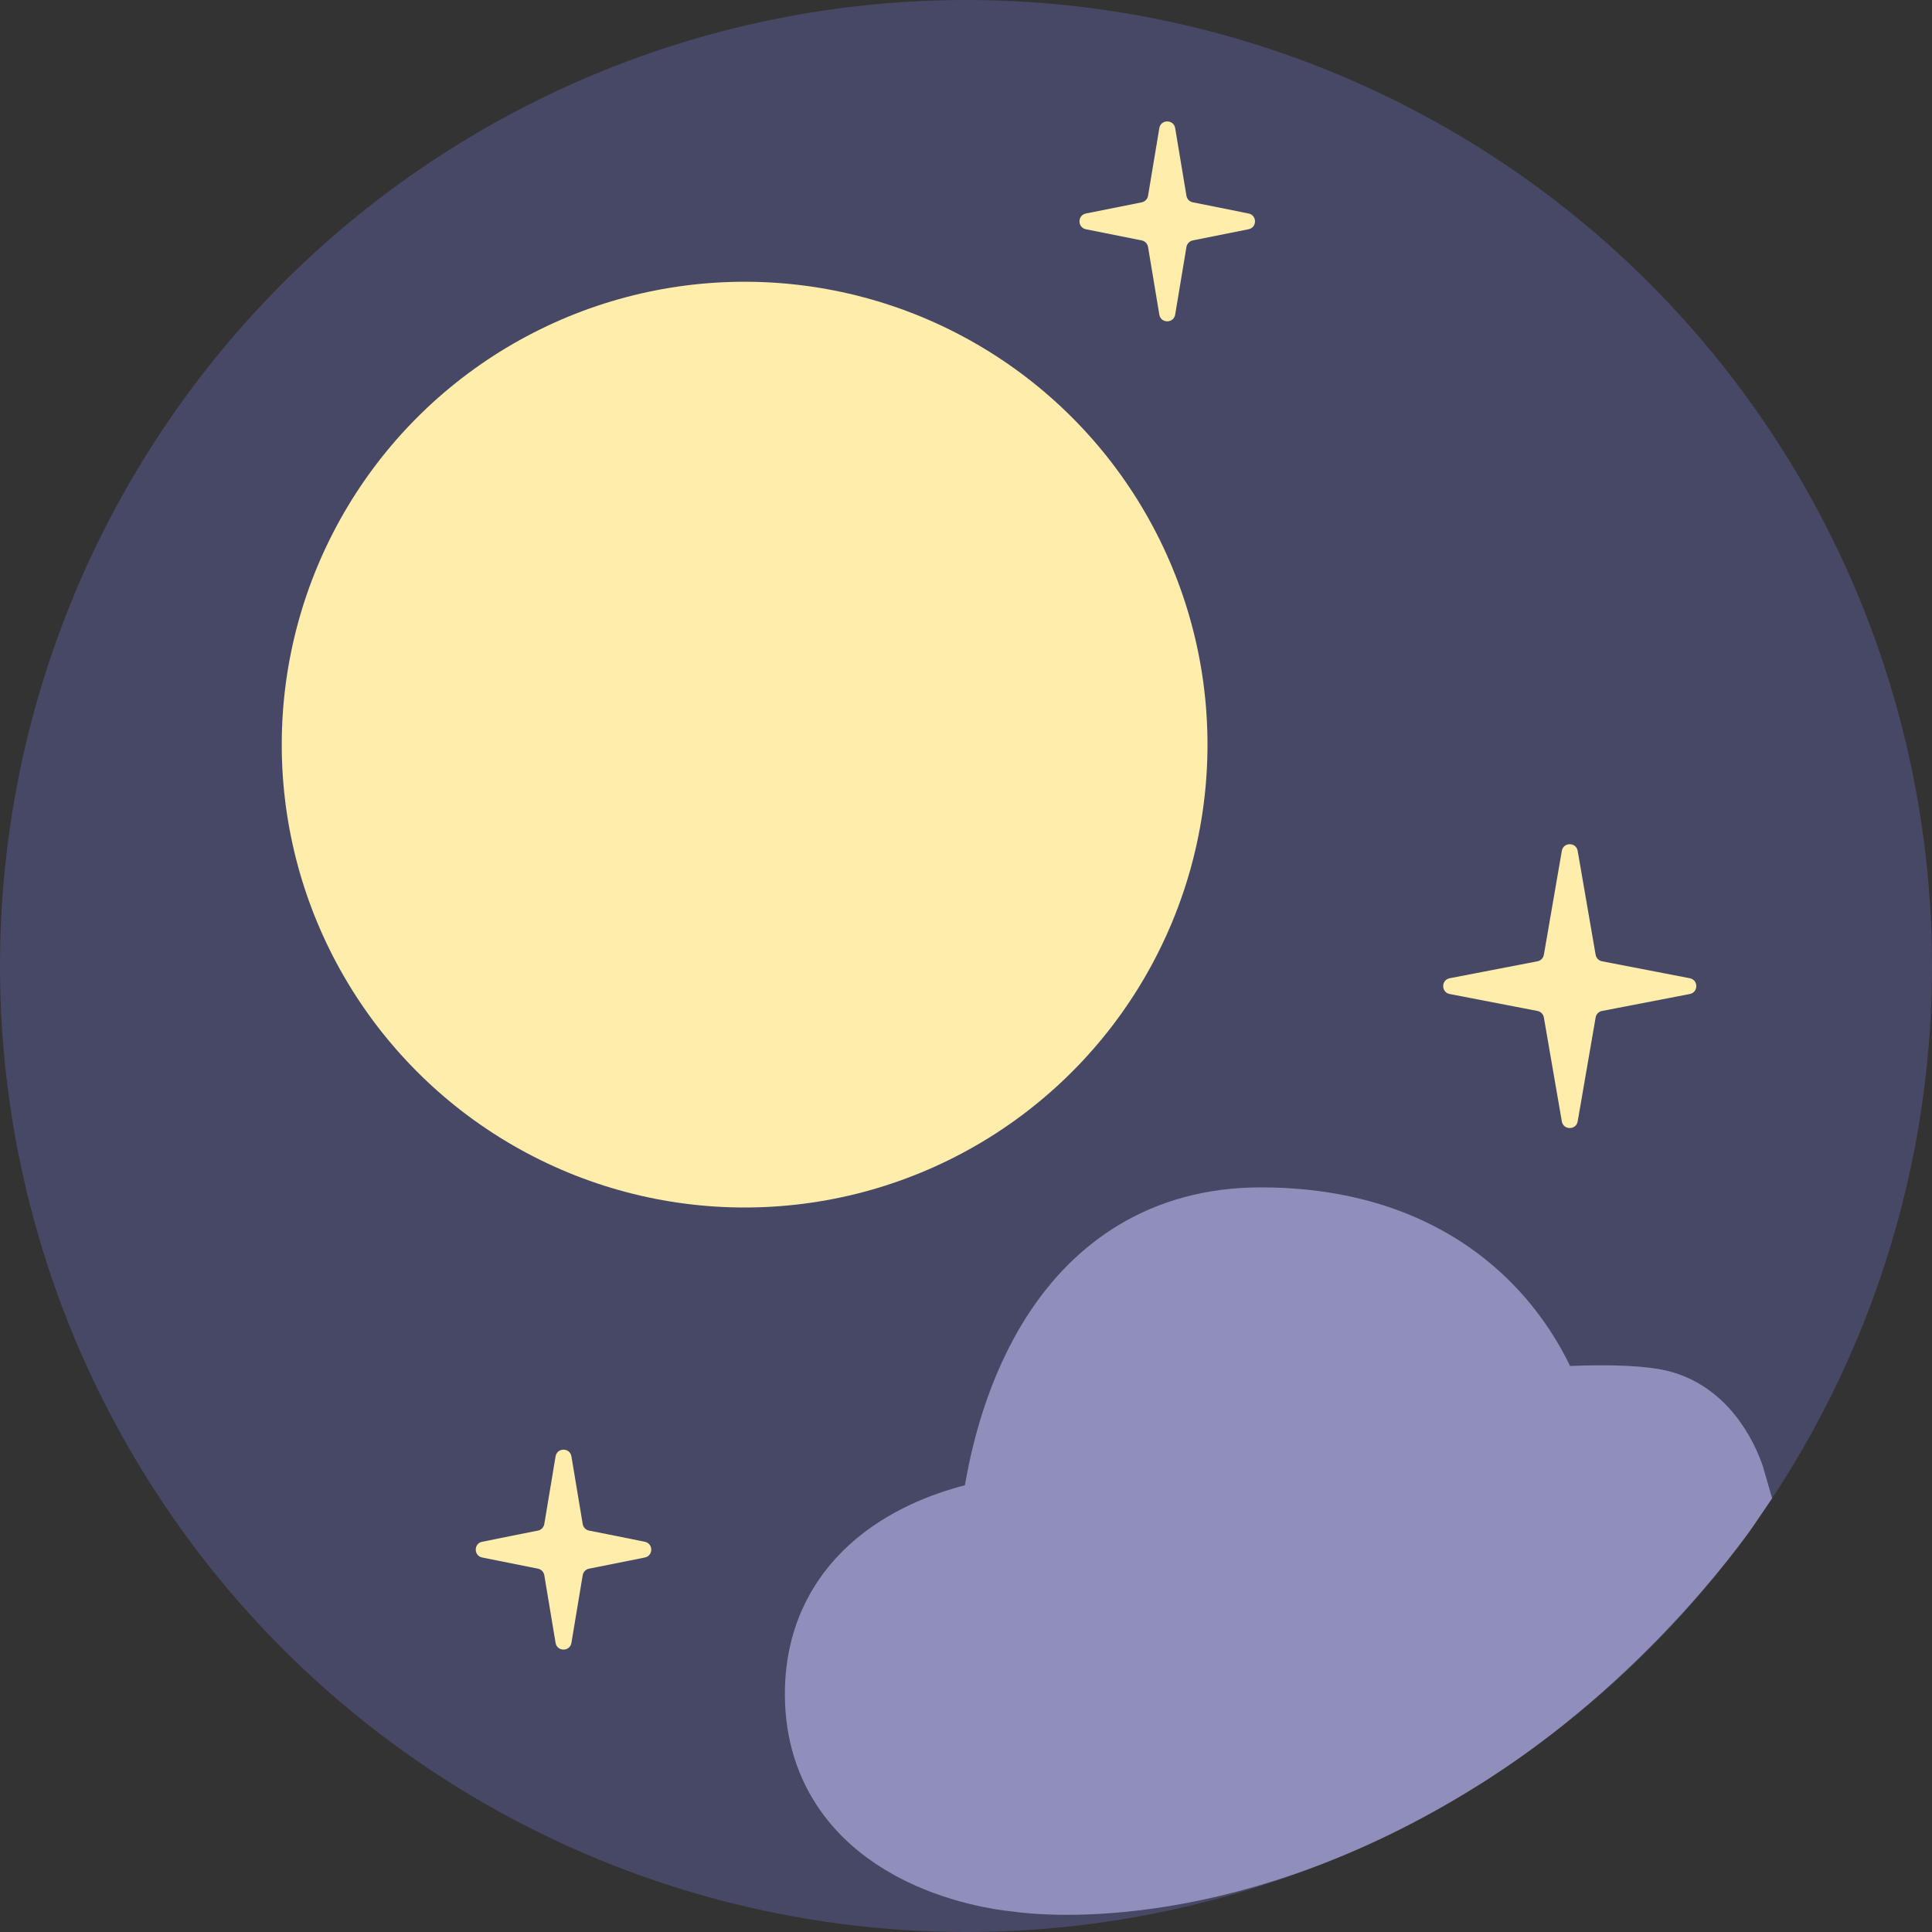 <svg width="48" height="48" viewBox="0 0 48 48" fill="none" xmlns="http://www.w3.org/2000/svg">
<rect x="0" y="0" width="48" height="48" fill="#333333" stroke="none"/>
<circle cx="24" cy="24" r="24" fill="#474865"/>
<circle cx="18.5" cy="18.5" r="11.5" fill="#FFEDAC"/>
<path d="M38.357 23.721L38.803 21.14C38.841 20.919 39.159 20.919 39.197 21.14L39.643 23.721C39.657 23.803 39.721 23.868 39.802 23.883L41.982 24.304C42.198 24.345 42.198 24.655 41.982 24.696L39.802 25.117C39.721 25.132 39.657 25.197 39.643 25.279L39.197 27.86C39.159 28.081 38.841 28.081 38.803 27.86L38.357 25.279C38.343 25.197 38.279 25.132 38.198 25.117L36.018 24.696C35.802 24.655 35.802 24.345 36.018 24.304L38.198 23.883C38.279 23.868 38.343 23.803 38.357 23.721Z" fill="#FFEDAC"/>
<path d="M13.523 37.864L13.803 36.184C13.84 35.961 14.16 35.961 14.197 36.184L14.477 37.864C14.491 37.946 14.554 38.011 14.635 38.027L16.019 38.304C16.234 38.347 16.234 38.653 16.019 38.696L14.635 38.973C14.554 38.989 14.491 39.054 14.477 39.136L14.197 40.816C14.16 41.039 13.84 41.039 13.803 40.816L13.523 39.136C13.509 39.054 13.446 38.989 13.365 38.973L11.981 38.696C11.766 38.653 11.766 38.347 11.981 38.304L13.365 38.027C13.446 38.011 13.509 37.946 13.523 37.864Z" fill="#FFEDAC"/>
<path d="M28.523 4.864L28.803 3.184C28.84 2.961 29.16 2.961 29.197 3.184L29.477 4.864C29.491 4.946 29.554 5.011 29.635 5.027L31.019 5.304C31.234 5.347 31.234 5.653 31.019 5.696L29.635 5.973C29.554 5.989 29.491 6.054 29.477 6.136L29.197 7.816C29.16 8.039 28.84 8.039 28.803 7.816L28.523 6.136C28.509 6.054 28.446 5.989 28.365 5.973L26.981 5.696C26.766 5.653 26.766 5.347 26.981 5.304L28.365 5.027C28.446 5.011 28.509 4.946 28.523 4.864Z" fill="#FFEDAC"/>
<path d="M21 42.087C21 39.533 23.194 38.632 24.458 38.325C24.949 38.206 25.35 37.794 25.429 37.295C25.729 35.379 26.9 31 31.322 31C36.983 31 38 35.5 38 35.5C38 35.5 40.04 35.322 41 35.5C42.034 35.691 42.395 36.965 42.395 36.965C42.395 36.965 40.081 40.41 36.19 42.92C30.472 46.608 25.875 46.078 25.374 46.007C25.342 46.002 25.313 45.999 25.281 45.996C24.811 45.947 21 45.453 21 42.087Z" fill="#908EBA" stroke="#908EBA" stroke-width="3"/>
</svg>
